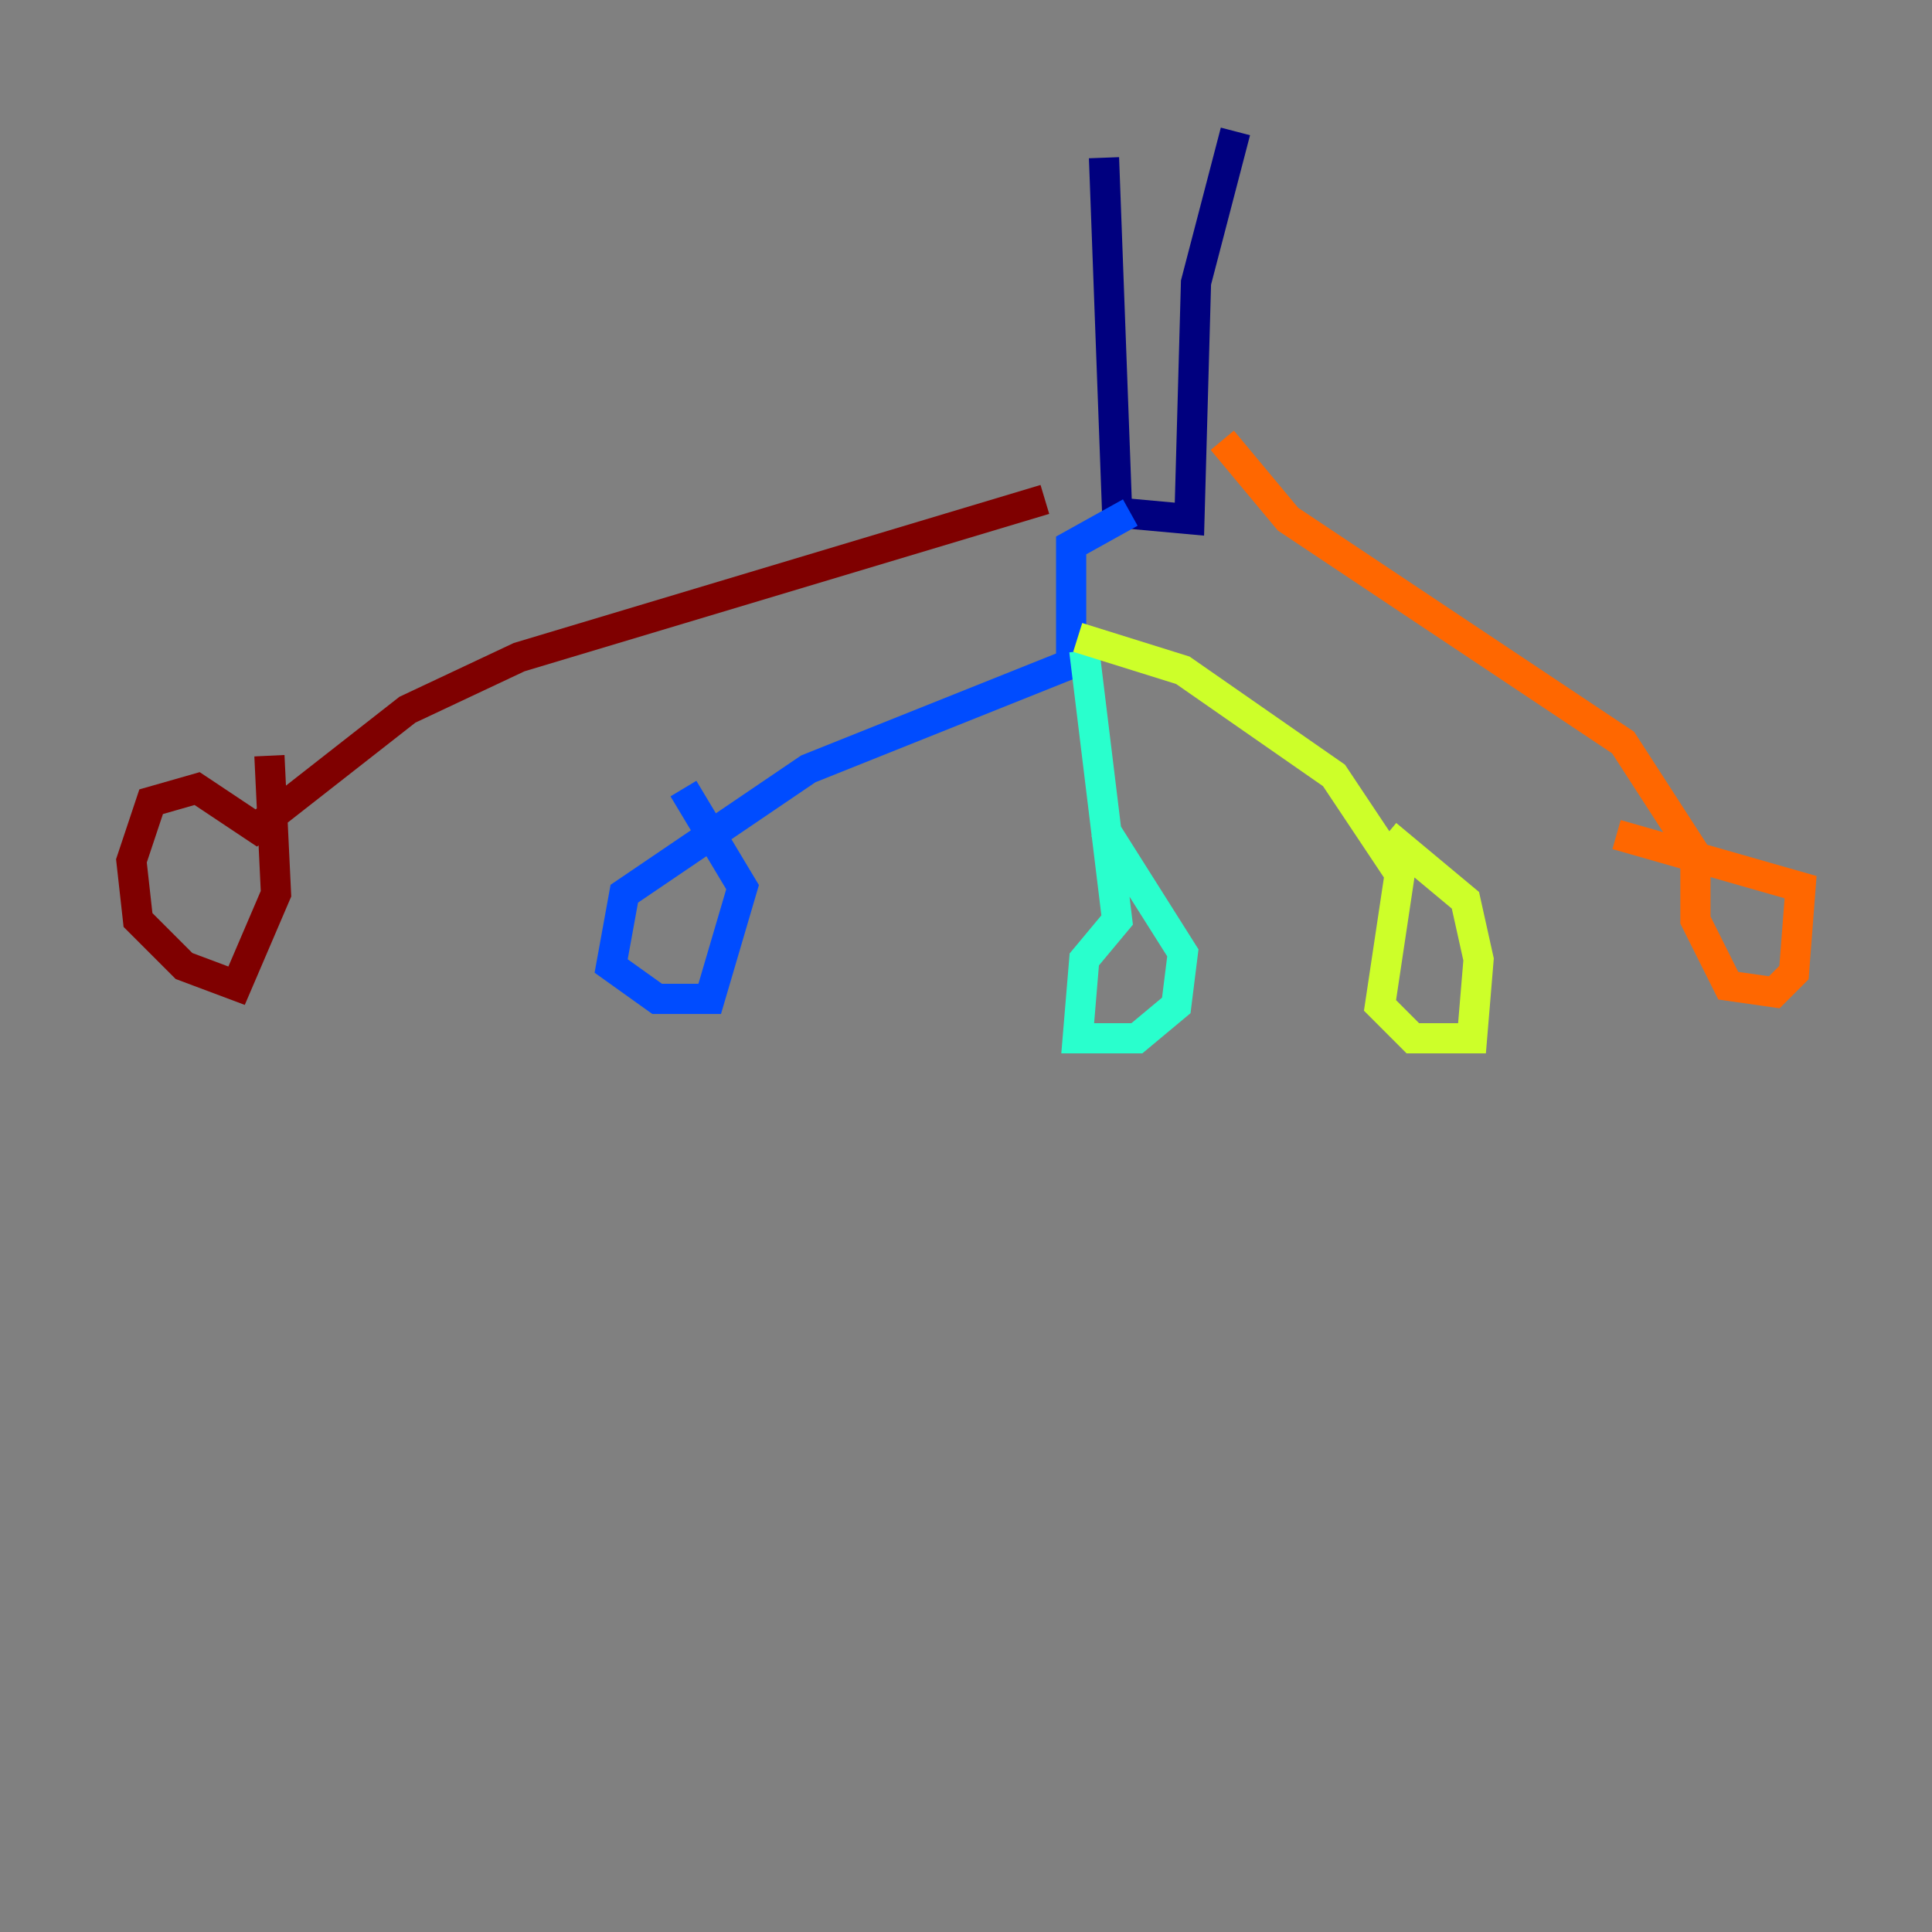 <?xml version="1.0" encoding="utf-8" ?>
<svg baseProfile="tiny" height="128" version="1.2" viewBox="0,0,128,128" width="128" xmlns="http://www.w3.org/2000/svg" xmlns:ev="http://www.w3.org/2001/xml-events" xmlns:xlink="http://www.w3.org/1999/xlink"><rect x="0" y="0" width="128" height="128" fill="#808080" stroke="none"/><defs /><polyline fill="none" points="73.143,10.449 74.014,33.959 78.803,34.395 79.238,18.721 81.85,8.707" stroke="#00007f" stroke-width="2" /><polyline fill="none" points="74.884,33.959 70.966,36.136 70.966,43.973 53.551,50.939 41.361,59.211 40.49,64.0 43.537,66.177 47.02,66.177 49.197,58.776 45.279,52.245" stroke="#004cff" stroke-width="2" /><polyline fill="none" points="71.837,43.102 74.014,60.952 71.837,63.565 71.401,68.789 75.32,68.789 77.932,66.612 78.367,63.129 73.143,54.857" stroke="#29ffcd" stroke-width="2" /><polyline fill="none" points="71.401,42.231 78.367,44.408 88.381,51.374 92.735,57.905 91.429,66.612 93.605,68.789 97.524,68.789 97.959,63.565 97.088,59.646 91.864,55.292" stroke="#cdff29" stroke-width="2" /><polyline fill="none" points="80.98,29.17 85.333,34.395 107.537,49.197 112.326,56.599 112.326,60.952 114.503,65.306 117.551,65.742 118.857,64.435 119.293,58.776 107.102,55.292" stroke="#ff6700" stroke-width="2" /><polyline fill="none" points="69.225,33.088 34.395,43.537 26.993,47.02 16.98,54.857 13.061,52.245 10.014,53.116 8.707,57.034 9.143,60.952 12.191,64.0 15.674,65.306 18.286,59.211 17.85,50.068" stroke="#7f0000" stroke-width="2" /></svg>